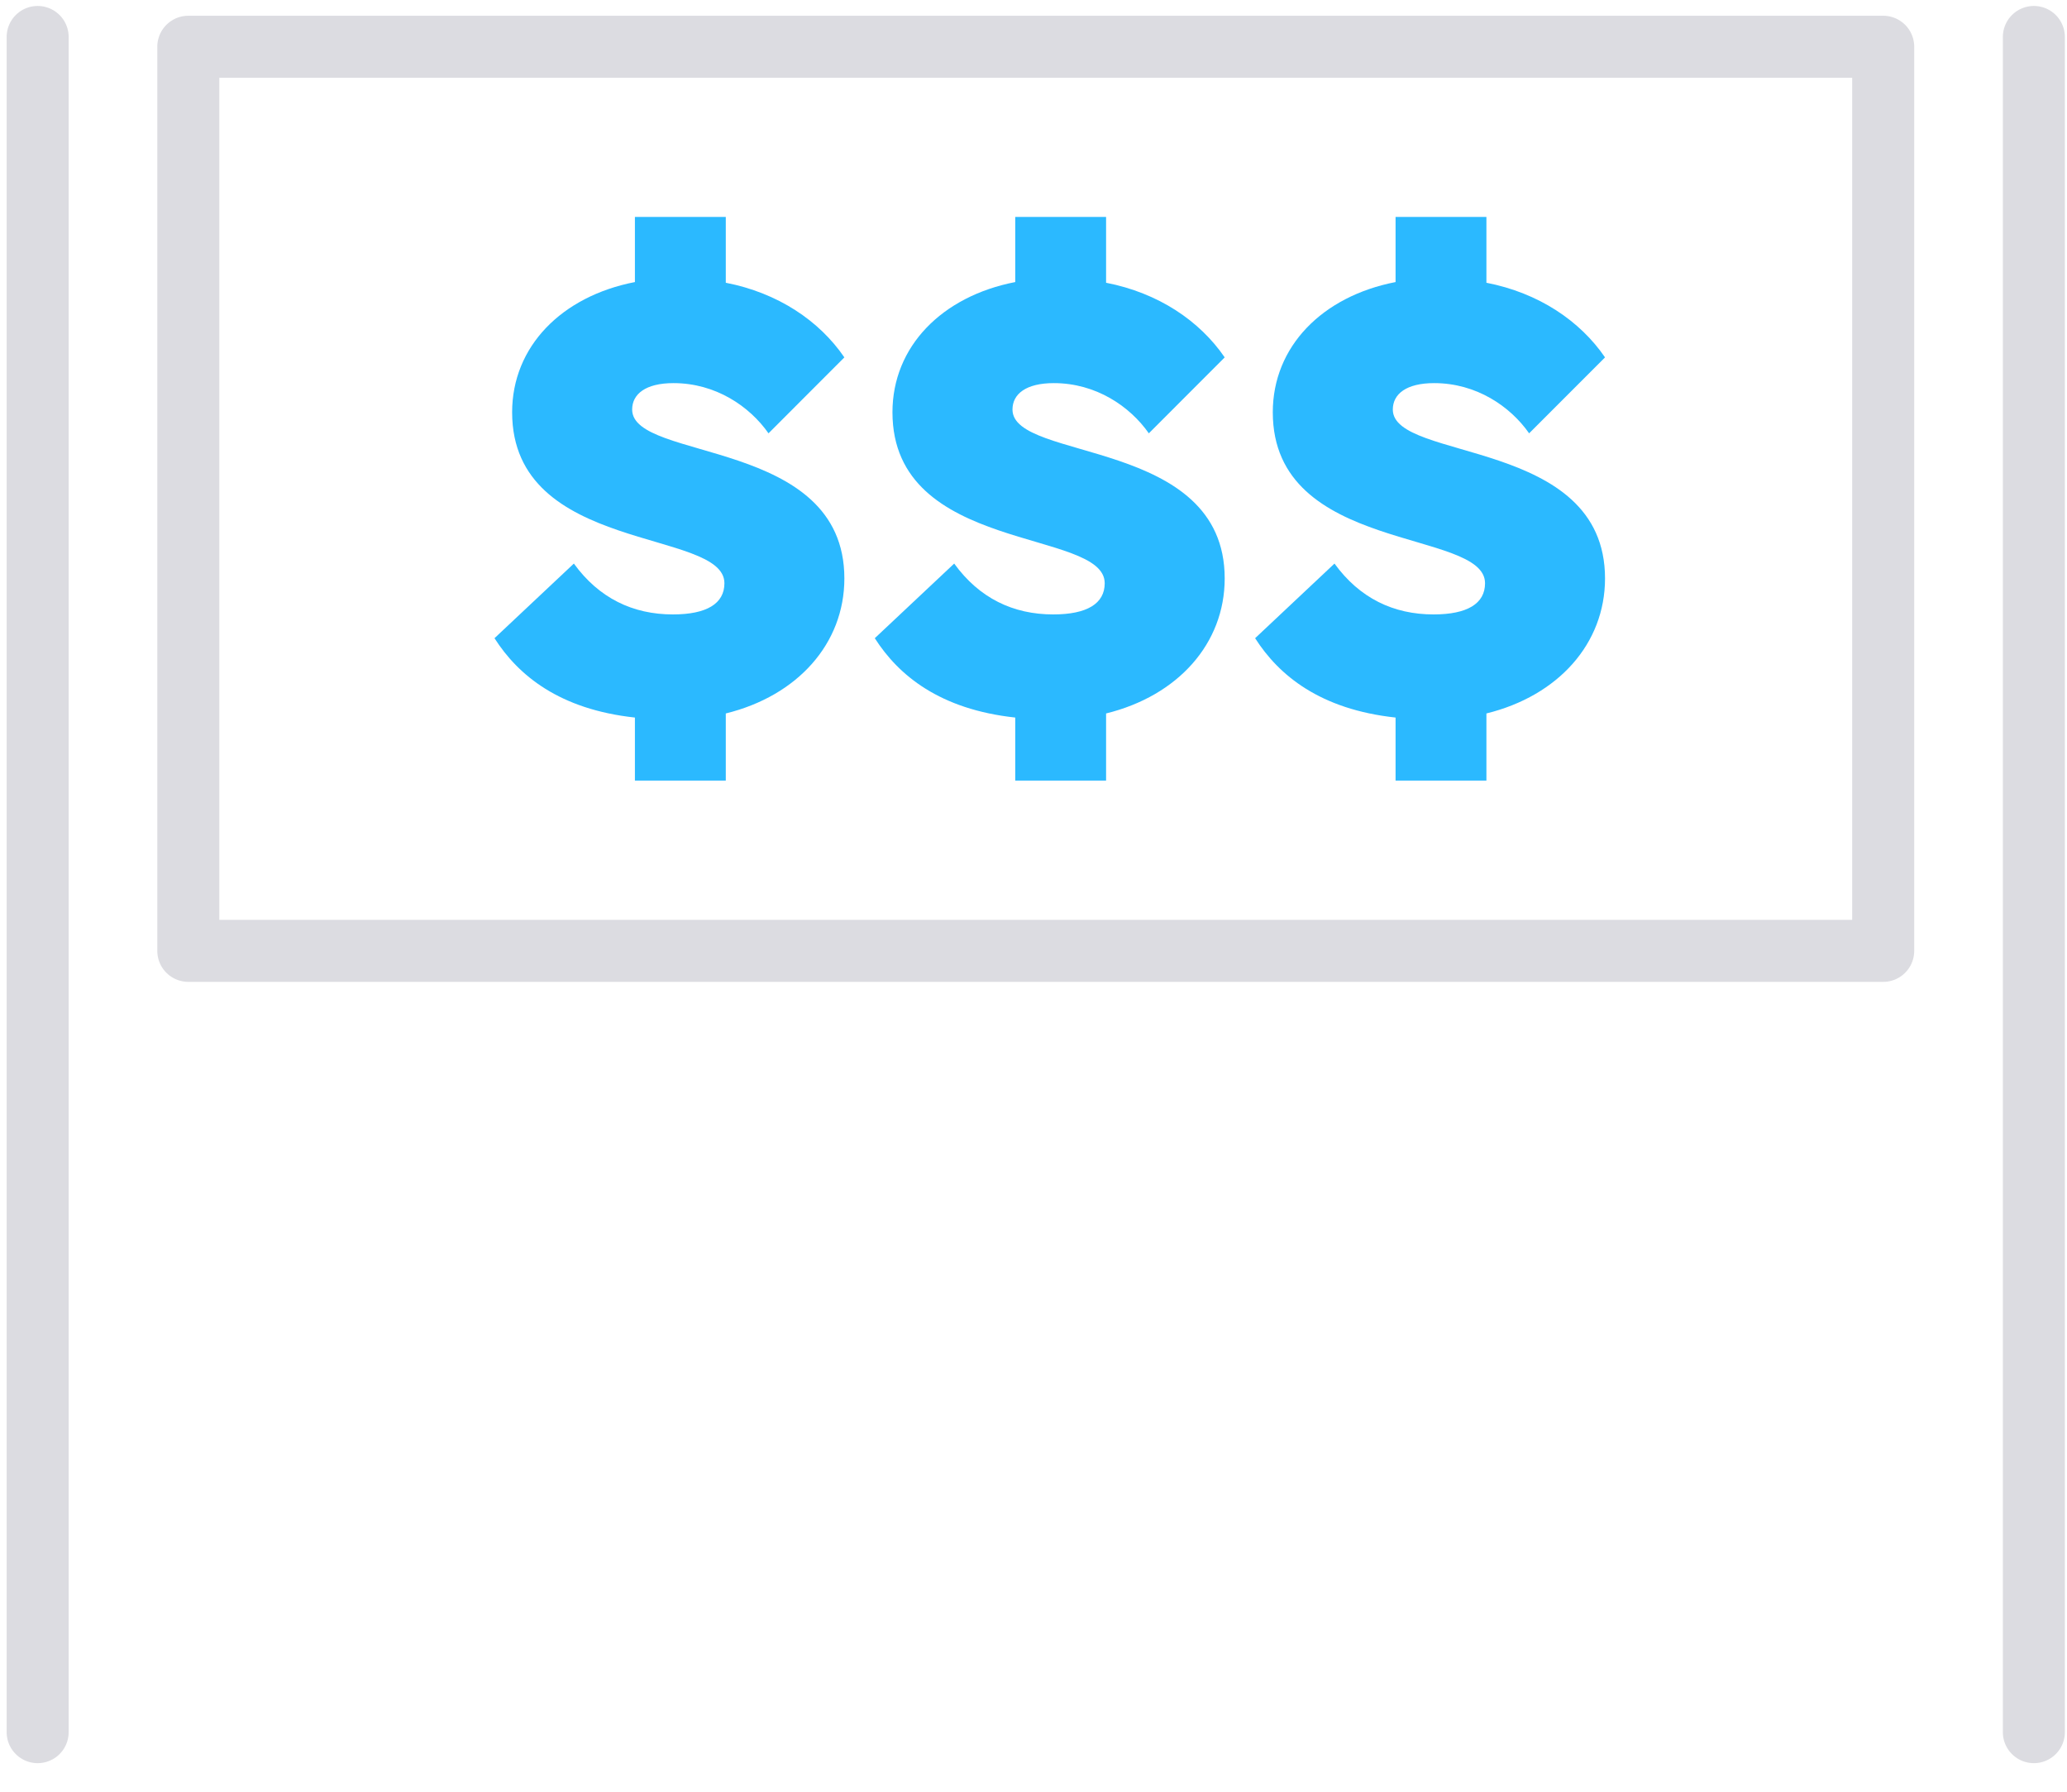 <?xml version="1.0" encoding="UTF-8"?>
<svg width="60px" height="52px" viewBox="0 0 60 52" version="1.1" xmlns="http://www.w3.org/2000/svg" xmlns:xlink="http://www.w3.org/1999/xlink">
    <!-- Generator: Sketch 52.1 (67048) - http://www.bohemiancoding.com/sketch -->
    <title>Group 8</title>
    <desc>Created with Sketch.</desc>
    <g id="BFM-Dashboard" stroke="none" stroke-width="1" fill="none" fill-rule="evenodd">
        <g id="Dashboard" transform="translate(-824, -200)">
            <g id="Group-8" transform="translate(824, 201)">
                <polygon id="Stroke-1" stroke="#DCDCE1" stroke-width="1.8" stroke-linecap="round" stroke-linejoin="round" points="5.466 26.596 54.665 26.596 54.665 0.357 5.466 0.357"></polygon>
                <path d="M1.093,0.073 L1.093,49.271" id="Stroke-3" stroke="#DCDCE1" stroke-width="1.8" stroke-linecap="round" stroke-linejoin="round"></path>
                <path d="M59.038,0.073 L59.038,49.271" id="Stroke-4" stroke="#DCDCE1" stroke-width="1.8" stroke-linecap="round" stroke-linejoin="round"></path>
                <path d="M22.308,11.576 C21.756,10.789 20.771,10.119 19.55,10.119 C18.743,10.119 18.35,10.435 18.35,10.886 C18.35,12.402 24.51,11.694 24.51,15.788 C24.51,17.678 23.152,19.194 21.068,19.706 L21.068,21.655 L18.43,21.655 L18.43,19.825 C16.244,19.588 15.044,18.604 14.354,17.522 L16.658,15.356 C17.386,16.36 18.37,16.832 19.532,16.832 C20.515,16.832 21.028,16.517 21.028,15.927 C21.028,14.333 14.866,15.08 14.866,10.965 C14.866,9.057 16.303,7.599 18.43,7.186 L18.43,5.296 L21.068,5.296 L21.068,7.206 C22.584,7.501 23.783,8.309 24.51,9.372 L22.308,11.576 Z" id="Fill-5" fill="#2BB9FF"></path>
                <path d="M33.348,11.576 C32.796,10.789 31.811,10.119 30.59,10.119 C29.782,10.119 29.39,10.435 29.39,10.886 C29.39,12.402 35.55,11.694 35.55,15.788 C35.55,17.678 34.192,19.194 32.107,19.706 L32.107,21.655 L29.47,21.655 L29.47,19.825 C27.284,19.588 26.083,18.604 25.393,17.522 L27.698,15.356 C28.425,16.36 29.409,16.832 30.572,16.832 C31.555,16.832 32.067,16.517 32.067,15.927 C32.067,14.333 25.906,15.08 25.906,10.965 C25.906,9.057 27.343,7.599 29.47,7.186 L29.47,5.296 L32.107,5.296 L32.107,7.206 C33.623,7.501 34.822,8.309 35.55,9.372 L33.348,11.576 Z" id="Fill-6" fill="#2BB9FF"></path>
                <path d="M44.387,11.576 C43.836,10.789 42.851,10.119 41.63,10.119 C40.822,10.119 40.43,10.435 40.43,10.886 C40.43,12.402 46.59,11.694 46.59,15.788 C46.59,17.678 45.232,19.194 43.147,19.706 L43.147,21.655 L40.51,21.655 L40.51,19.825 C38.323,19.588 37.123,18.604 36.433,17.522 L38.737,15.356 C39.465,16.36 40.449,16.832 41.612,16.832 C42.594,16.832 43.107,16.517 43.107,15.927 C43.107,14.333 36.946,15.08 36.946,10.965 C36.946,9.057 38.383,7.599 40.51,7.186 L40.51,5.296 L43.147,5.296 L43.147,7.206 C44.663,7.501 45.862,8.309 46.59,9.372 L44.387,11.576 Z" id="Fill-7" fill="#2BB9FF"></path>
            </g>
        </g>
    </g>
</svg>